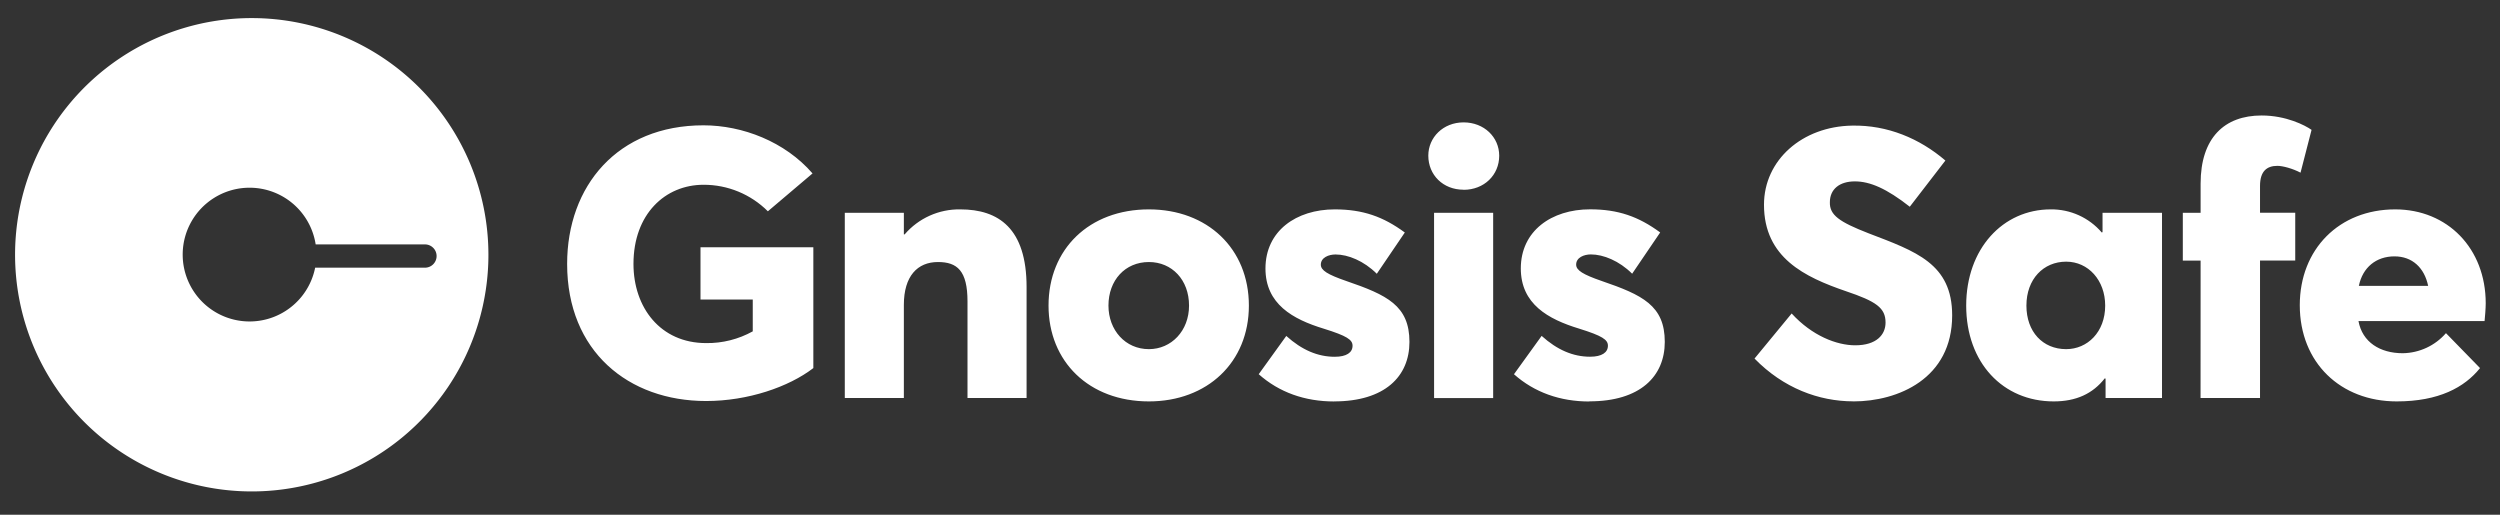 <svg viewBox="0 0 1360 280" xmlns="http://www.w3.org/2000/svg">
  <rect x="0" y="0" width="1360" height="280" fill="#333333" stroke="none"/>
  <title>horizontal_left_small_black</title>
  <path d="M137,9.84A128.75,128.75,0,1,0,265.7,138.59,128.76,128.76,0,0,0,137,9.84Zm94.23,135.78H171.44a36.38,36.38,0,1,1,.28-12.66h59.46a6.33,6.33,0,0,1,0,12.66Z" fill="#ffffff" />
  <path d="M 1302.59 139.464 C 1312.27 139.464 1318.86 145.644 1320.92 155.524 L 1283.21 155.524 C 1285.27 145.434 1292.69 139.464 1302.59 139.464 M 1352.23 165.004 C 1352.23 135.134 1331.43 113.904 1302.99 113.904 C 1272.51 113.904 1251.08 135.544 1251.08 166.034 C 1251.08 197.354 1273.32 218.364 1303.82 218.364 C 1326.69 218.364 1340.69 210.744 1349.14 200.234 L 1330.6 181.234 C 1324.678 188.048 1316.136 192.019 1307.11 192.154 C 1294.75 192.154 1285.11 186.154 1283.01 174.654 L 1351.61 174.654 C 1351.82 172.584 1352.23 167.844 1352.23 164.964 M 1197.1 216.514 L 1229.45 216.514 L 1229.45 141.734 L 1248.61 141.734 L 1248.61 115.734 L 1229.45 115.734 L 1229.45 101.144 C 1229.45 93.144 1233.15 90.224 1238.92 90.224 C 1241.81 90.224 1247.17 91.664 1251.49 93.934 L 1257.49 70.644 C 1253.99 68.174 1243.69 62.824 1230.3 62.824 C 1210.11 62.824 1197.13 74.974 1197.13 99.904 L 1197.13 115.764 L 1187.45 115.764 L 1187.45 141.764 L 1197.13 141.764 Z M 1124 189.934 C 1111.23 189.934 1102.37 180.464 1102.37 166.244 C 1102.37 151.824 1111.64 142.344 1124 142.344 C 1136 142.344 1145.22 152.434 1145.22 166.244 C 1145.22 180.664 1135.54 189.934 1124 189.934 M 1117.21 218.364 C 1129.36 218.364 1138.42 214.244 1145.02 205.804 L 1145.43 206.004 L 1145.43 216.514 L 1176.13 216.514 L 1176.13 115.764 L 1143.78 115.764 L 1143.78 126.274 L 1143.37 126.484 C 1136.422 118.372 1126.23 113.763 1115.55 113.904 C 1089.55 113.904 1069.61 135.334 1069.61 166.244 C 1069.61 197.354 1089.61 218.364 1117.21 218.364 M 1008.21 218.364 C 1032.53 218.364 1061.98 206.004 1061.98 171.594 C 1061.98 143.374 1042.21 136.774 1016.45 126.894 C 1000.59 120.714 995.24 117.004 995.45 109.994 C 995.45 102.994 1000.6 98.674 1009.05 98.674 C 1017.29 98.674 1026.35 102.584 1038.92 112.464 L 1058.29 87.334 C 1044.29 75.334 1026.77 67.964 1007.61 68.334 C 980.41 68.744 959.61 87.074 959.61 111.384 C 959.61 140.234 981.87 150.744 1004.11 158.384 C 1020.6 163.944 1025.74 167.444 1025.74 175.484 C 1025.74 182.074 1020.8 187.844 1009.26 187.844 C 999.17 187.844 985.78 182.694 974.66 170.534 L 954.46 195.054 C 970.12 211.124 989.46 218.334 1008.23 218.334 M 864.64 218.334 C 892.25 218.334 905.64 204.734 905.64 185.984 C 905.64 166.214 893.49 160.444 871.23 152.824 C 861.14 149.324 857.43 147.054 857.43 143.954 C 857.43 140.044 861.75 138.404 865.43 138.404 C 872.23 138.404 880.88 141.904 887.89 148.904 L 903.14 126.454 C 891.39 117.804 880.27 113.874 865.02 113.874 C 844.02 113.874 827.32 125.624 827.32 146.024 C 827.32 165.384 842.15 173.624 859.05 178.774 C 871.62 182.694 874.71 184.774 874.71 188.054 C 874.71 191.754 871.41 194.054 865.02 194.054 C 855.75 194.054 847.1 190.344 838.65 182.724 L 823.6 203.584 C 834.72 213.474 848.73 218.414 864.6 218.414 M 780.14 216.564 L 812.28 216.564 L 812.28 115.764 L 780.13 115.764 Z M 796.2 103.254 C 807.33 103.254 815.57 95.254 815.57 84.704 C 815.57 74.614 807.33 66.574 796.2 66.574 C 785.07 66.574 777 74.774 777 84.654 C 777 95.164 785 103.204 796.16 103.204 M 725.74 218.364 C 753.35 218.364 766.74 204.764 766.74 186.014 C 766.74 166.244 754.58 160.474 732.34 152.854 C 722.24 149.354 718.53 147.084 718.53 143.984 C 718.53 140.074 722.86 138.434 726.53 138.434 C 733.32 138.434 741.98 141.934 748.98 148.934 L 764.22 126.484 C 752.48 117.834 741.36 113.904 726.11 113.904 C 705.11 113.904 688.41 125.654 688.41 146.054 C 688.41 165.414 703.24 173.654 720.13 178.804 C 732.71 182.724 735.79 184.804 735.79 188.084 C 735.79 191.784 732.5 194.084 726.11 194.084 C 716.84 194.084 708.19 190.374 699.74 182.754 L 684.74 203.564 C 695.86 213.454 709.88 218.394 725.74 218.394 M 625 189.934 C 612.22 189.934 603 179.634 603 166.244 C 603 152.434 612.07 142.544 625 142.544 C 637.56 142.544 646.84 152.234 646.84 166.244 C 646.84 180.044 637.16 189.934 625 189.934 M 625 218.364 C 656.73 218.364 679.39 197.144 679.39 166.244 C 679.39 135.134 656.73 113.904 625 113.904 C 592.45 113.904 570.4 135.544 570.4 166.244 C 570.4 196.734 592.45 218.364 625 218.364 M 459.57 216.514 L 491.7 216.514 L 491.7 165.834 C 491.7 150.174 499.12 142.544 510.25 142.544 C 520.75 142.544 526.32 147.284 526.32 163.974 L 526.32 216.514 L 558.46 216.514 L 558.46 156.144 C 558.46 124.214 543.21 113.904 522.4 113.904 C 510.785 113.711 499.686 118.7 492.12 127.514 L 491.7 127.514 L 491.7 115.764 L 459.57 115.764 Z M 384.16 218.154 C 406.83 218.154 429.07 210.534 442.46 200.234 L 442.46 134.514 L 381.07 134.514 L 381.07 162.944 L 409.5 162.944 L 409.5 180.254 C 401.753 184.553 393.019 186.756 384.16 186.644 C 359.23 186.644 344.61 167.274 344.61 143.574 C 344.61 116.384 361.92 100.514 382.72 100.514 C 395.843 100.473 408.44 105.666 417.72 114.944 L 442.02 94.344 C 427.02 77.034 403.91 68.174 382.69 68.174 C 335.93 68.174 308.52 101.174 308.52 143.574 C 308.52 191.174 341.9 218.154 384.13 218.154" fill="#ffffff" />
</svg>